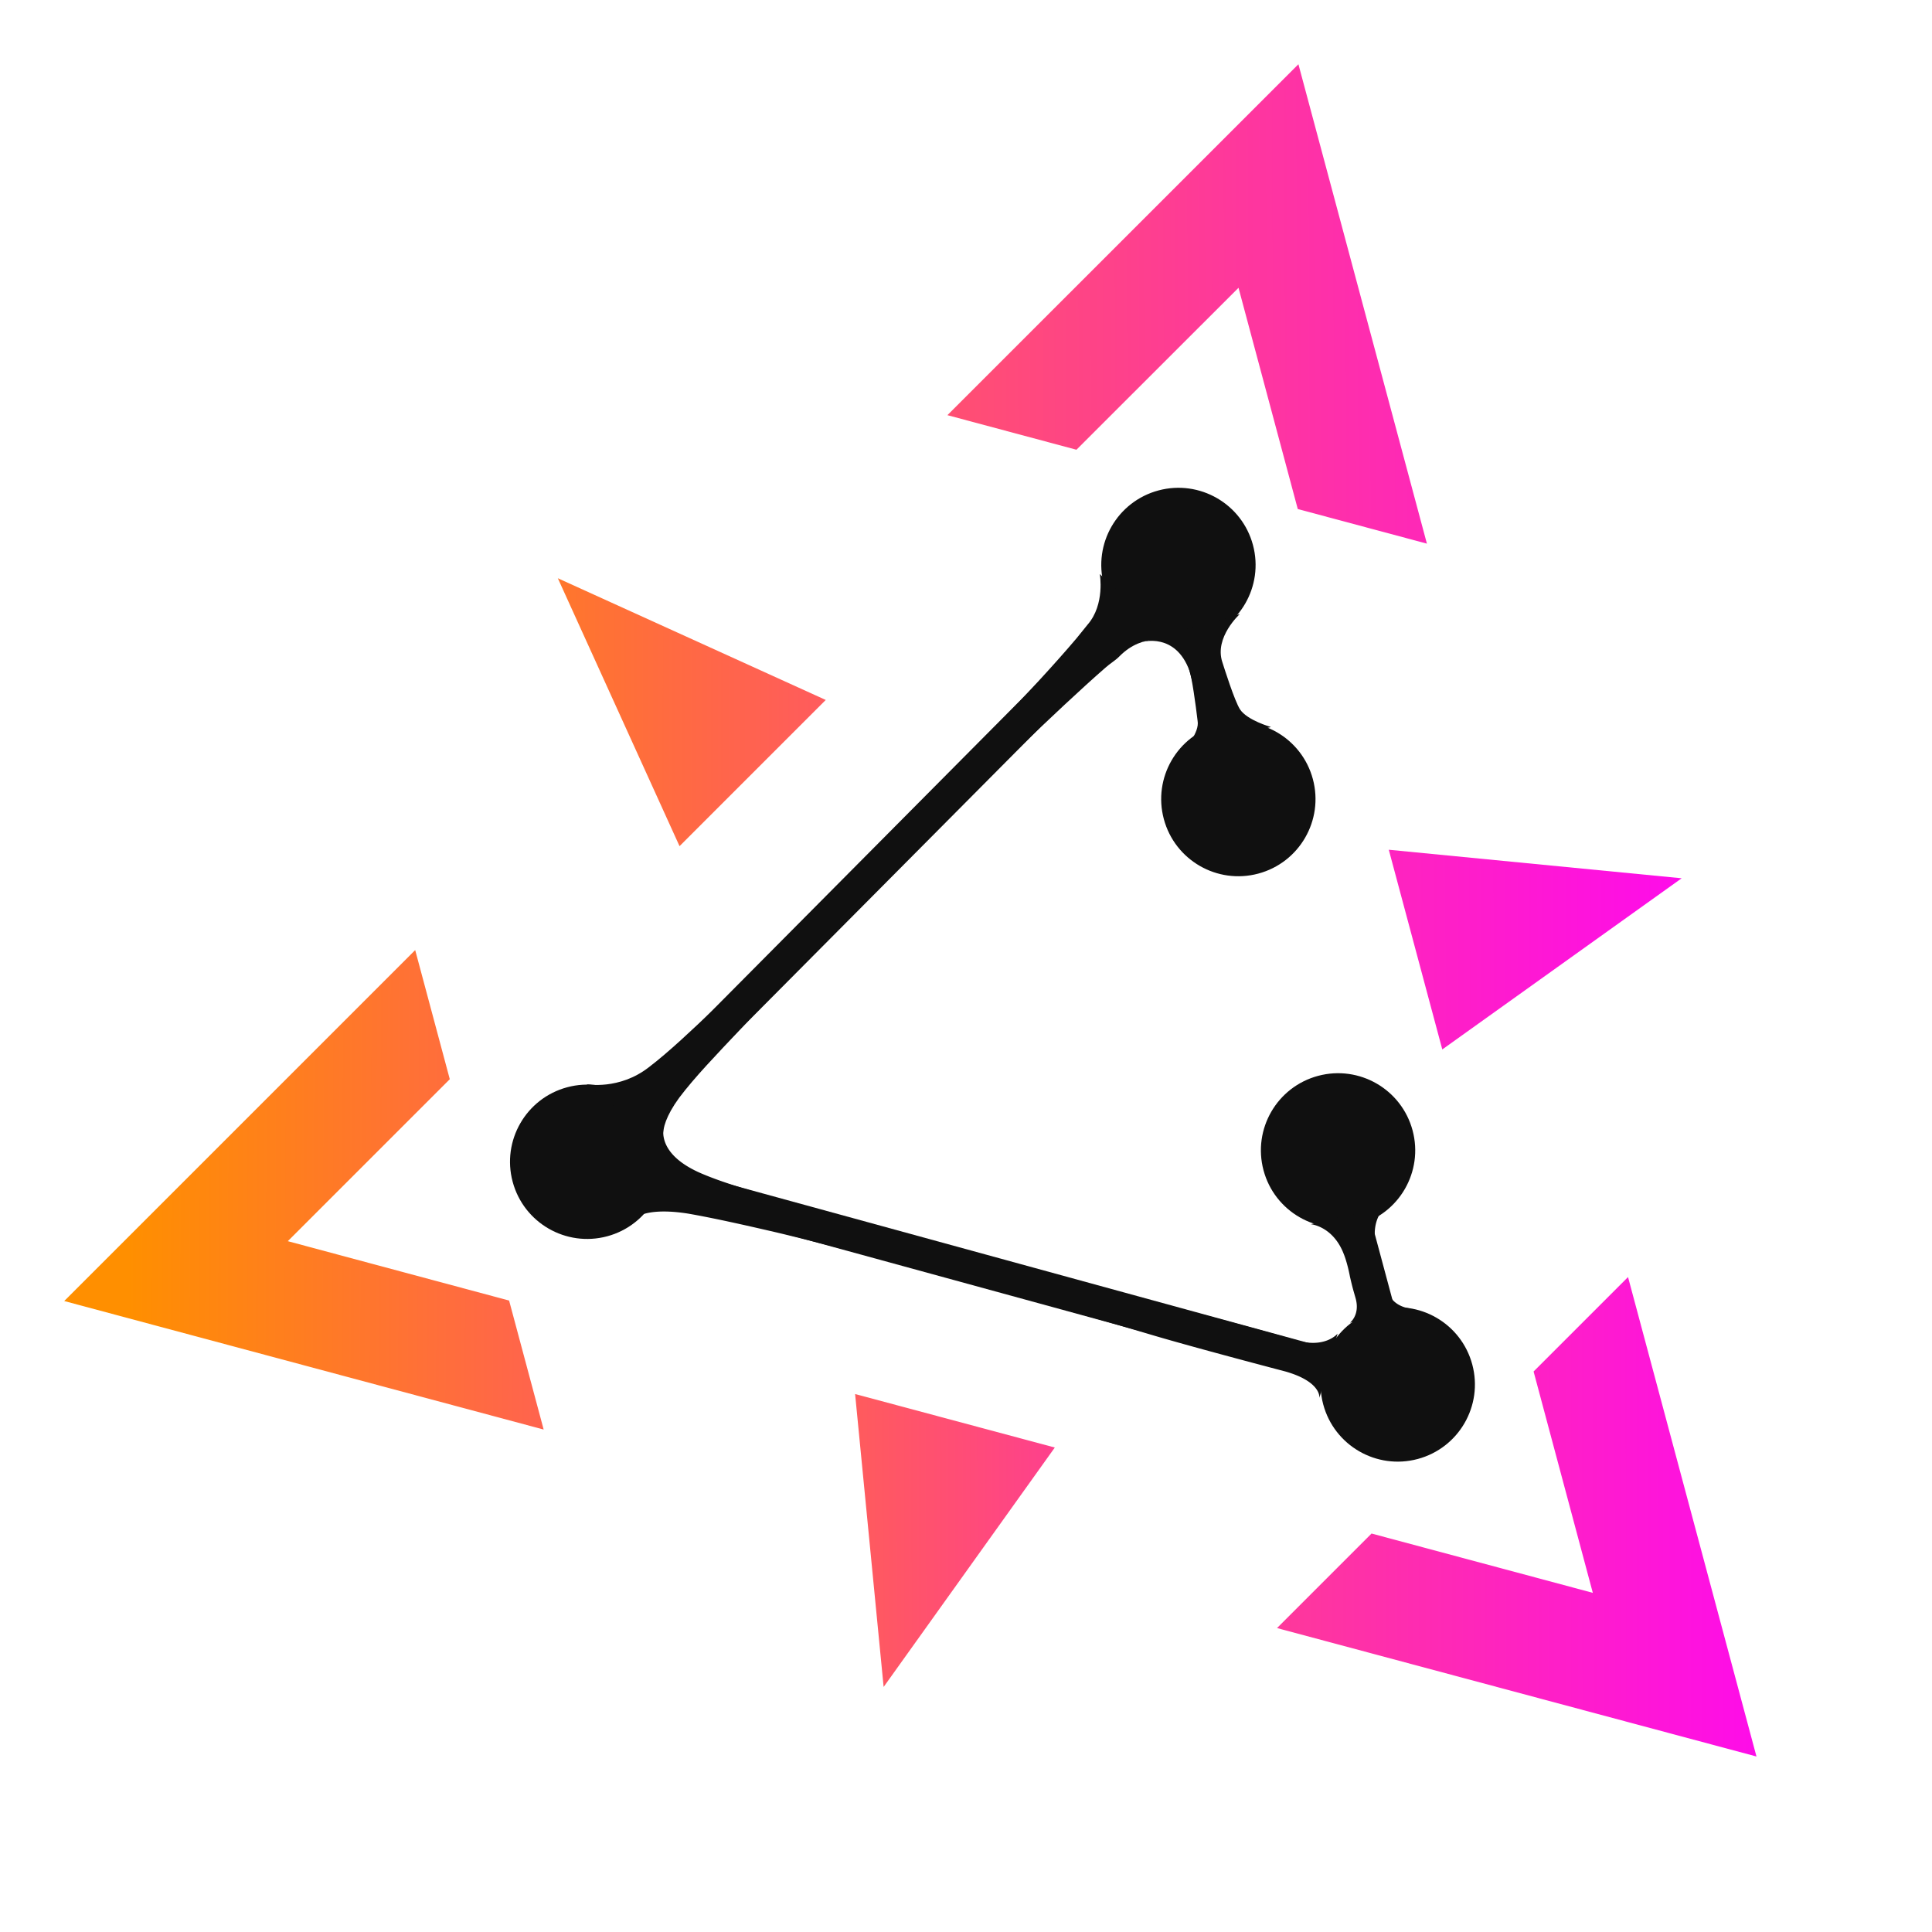 <svg viewBox="0 0 90 90" xmlns="http://www.w3.org/2000/svg">
    <defs>
        <linearGradient x1="76.689%" y1="23.736%" x2="-15.669%" y2="322.221%" id="a">
            <stop stop-color="#FF8F00" offset="0%"/>
            <stop stop-color="#FE00FF" offset="100%"/>
        </linearGradient>
        <linearGradient x1="-126.82%" y1="251.612%" x2="217.867%" y2="171.643%" id="b">
            <stop stop-color="#FF8F00" offset="0%"/>
            <stop stop-color="#FE00FF" offset="100%"/>
        </linearGradient>
        <linearGradient x1="201.664%" y1="290.54%" x2="-50.666%" y2="72.044%" id="c">
            <stop stop-color="#FF8F00" offset="0%"/>
            <stop stop-color="#FE00FF" offset="100%"/>
        </linearGradient>
        <linearGradient x1="293.917%" y1="109.72%" x2="-172.099%" y2="276.113%" id="d">
            <stop stop-color="#FF8F00" offset="0%"/>
            <stop stop-color="#FE00FF" offset="100%"/>
        </linearGradient>
        <linearGradient x1="253.289%" y1="29.951%" x2="-87.835%" y2="484.547%" id="e">
            <stop stop-color="#FF8F00" offset="0%"/>
            <stop stop-color="#FE00FF" offset="100%"/>
        </linearGradient>
        <linearGradient x1="82.739%" y1="585.989%" x2="-42.113%" y2="-34.999%" id="f">
            <stop stop-color="#FF8F00" offset="0%"/>
            <stop stop-color="#FE00FF" offset="100%"/>
        </linearGradient>
    </defs>
    <g fill="none" fill-rule="evenodd">
        <path fill="#101010"
              d="m64.028 63.403-2.577-9.606 1.492-.407 3.277 12.206L25.782 54.52l29.498-29.7 3.277 12.206-1.491.395-2.577-9.606L28.732 53.73l35.296 9.674z"/>
        <path fill="url(#a)" transform="rotate(-105 12.663 58.018)"
              d="M24.225 68.03h-6.227l-5.335-9.242-5.34 9.242H1.102l11.563-20.024z"/>
        <path fill="url(#b)" transform="rotate(15 57.894 12.663)"
              d="M69.456 22.674h-6.228l-5.334-9.241-5.34 9.241h-6.223L57.894 2.651z"/>
        <path fill="url(#c)" transform="rotate(135 74.744 74.745)"
              d="M86.307 84.757h-6.228l-5.335-9.242-5.34 9.242h-6.222l11.562-20.024z"/>
        <path fill="url(#d)" transform="rotate(-165 42.825 72.385)" d="m42.826 65.967 4.815 12.836H38.01z"/>
        <path fill="url(#e)" transform="scale(-1 1) rotate(45 0 -42.215)" d="m30.523 25.057 4.816 12.835h-9.632z"/>
        <path fill="url(#f)" transform="scale(-1 1) rotate(-75 0 136.589)" d="m72.14 36.157 4.815 12.835h-9.631z"/>
        <circle fill="#101010" transform="rotate(-15 57.687 37.224)" cx="57.687" cy="37.224" r="3.594"/>
        <circle fill="#101010" transform="rotate(-15 62.332 53.589)" cx="62.332" cy="53.589" r="3.594"/>
        <circle fill="#101010" transform="rotate(-15 65.113 64.494)" cx="65.113" cy="64.494" r="3.594"/>
        <circle fill="#101010" transform="rotate(-15 27.353 54.12)" cx="27.353" cy="54.12" r="3.594"/>
        <circle fill="#101010" transform="rotate(-15 54.896 26.318)" cx="54.896" cy="26.318" r="3.594"/>
        <path d="M59.19 33.861s-1.085-.305-1.424-.813c-.26-.407-.734-1.922-.825-2.204-.384-1.153.814-2.238.814-2.238l-4.543 1.3s1.548-.463 2.204 1.356c.101.271.282 1.537.373 2.317.101.554-.61 1.31-.61 1.31l4.011-1.016v-.012Z"
              fill="#101010"/>
        <path d="m64.457 62.669-1.865-6.939"/>
        <path d="M65.734 60.962s-.836-.056-1.062-.768l-.328-1.21a6.227 6.227 0 0 1-.237-.904c-.294-1.356.474-1.887.474-1.887l-3.515.836s1.04.09 1.537 1.402c.114.282.227.734.283 1.04.113.485.124.52.26.994.226.79-.26 1.153-.26 1.153l2.848-.656Z"
              fill="#101010"/>
        <path d="m28.45 52.938 24.863-25.01"/>
        <path d="M31.072 53.435s-.679-.587.565-2.294c.723-.96 1.729-2 2.825-3.164 1.99-2.147 4.453-4.6 6.894-7.064 2.068-2.079 4.125-4.17 6.001-5.967 1.571-1.503 2.984-2.836 4.137-3.842.226-.204.475-.34.667-.543 1.13-1.13 2.373-.666 2.373-.666l-3.3-3.153s.249 1.412-.565 2.35l-.531.656c-.995 1.175-2.317 2.599-3.81 4.159-1.807 1.898-3.864 3.966-5.933 6.046-2.44 2.452-4.882 4.927-7.007 6.939-1.175 1.107-2.215 2.102-3.164 2.825-1.379 1.074-2.893.791-2.893.791l3.74 2.927Z"
              fill="#101010"/>
        <path d="m28.89 54.656 34.03 9.233"/>
        <path d="M29.444 56.871s.407-.678 2.588-.34c1.176.204 2.588.52 4.148.882 2.848.679 6.205 1.605 9.55 2.51a411.76 411.76 0 0 1 8.103 2.316c2.08.61 5.787 1.582 6.047 1.65 1.695.486 1.582 1.232 1.582 1.232l.848-2.995s-.6.735-2 .283c-.26-.08-3.945-1.108-6.047-1.628-2.532-.621-5.357-1.401-8.183-2.17-3.345-.904-6.702-1.808-9.493-2.667-1.549-.463-2.939-.847-4.035-1.333-2.181-.995-1.582-2.294-1.582-2.294l-1.526 4.565v-.011Z"
              fill="#101010"/>
    </g>
</svg>